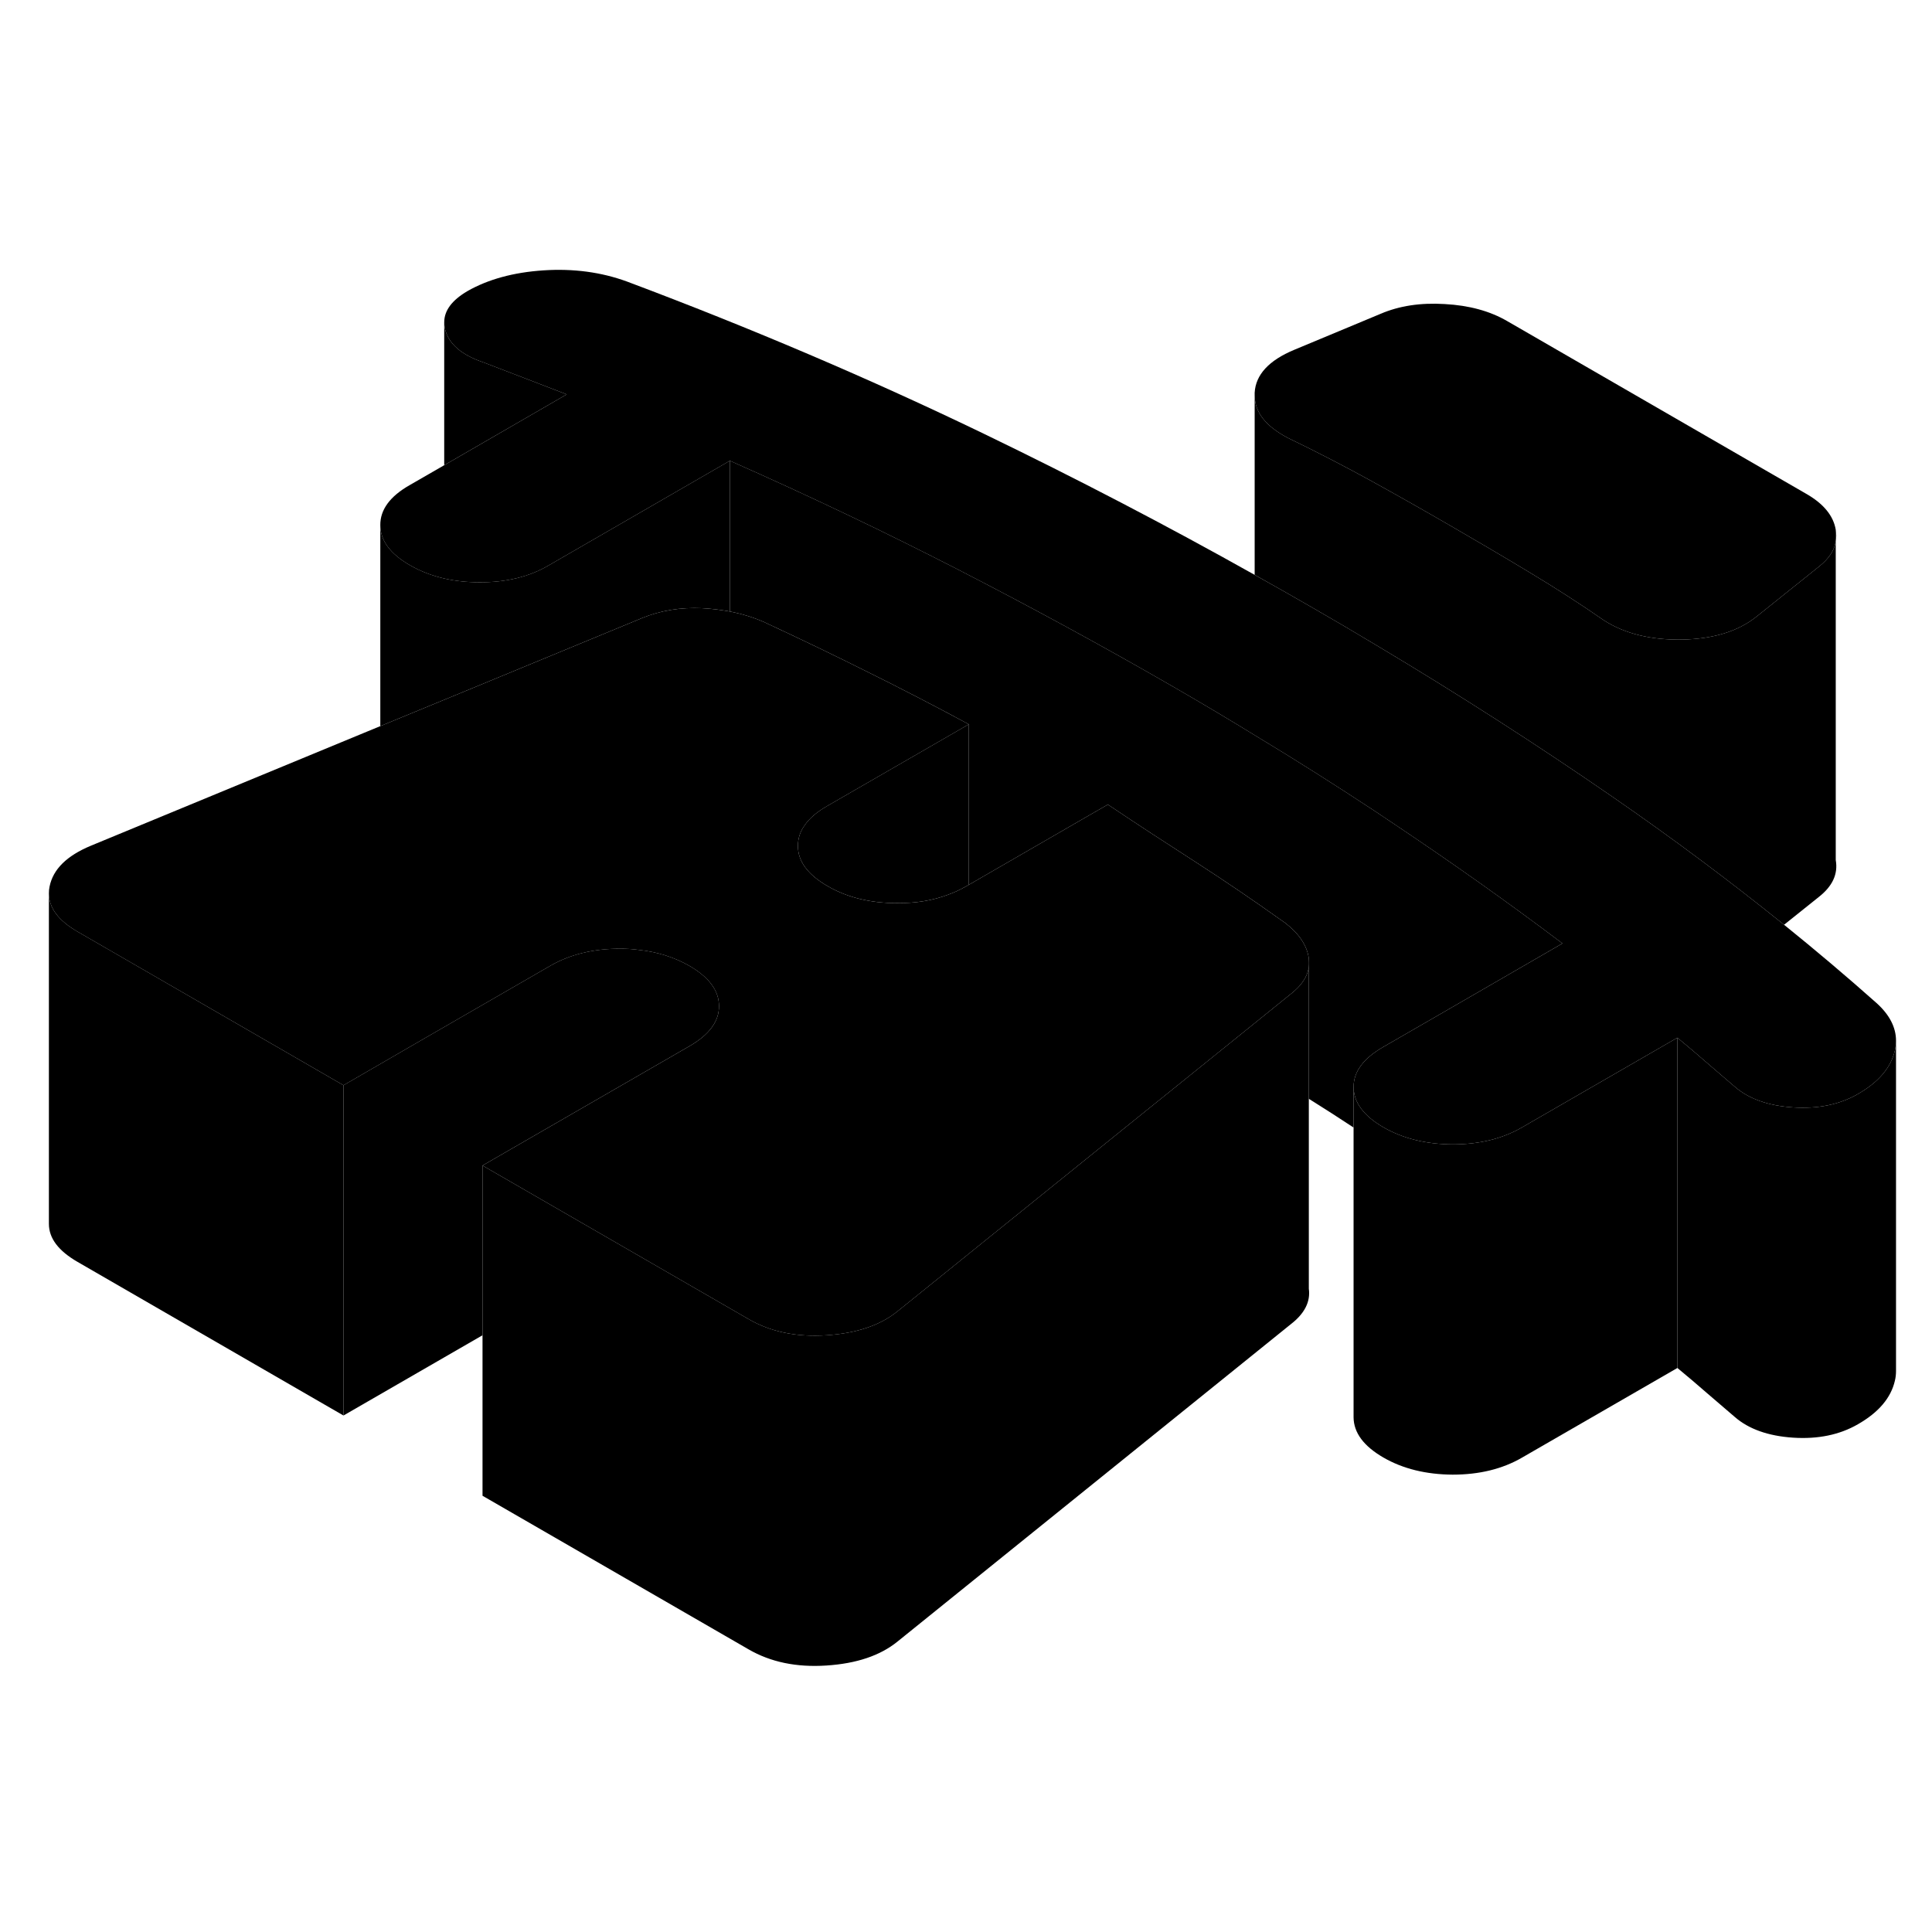 <svg viewBox="0 0 117 89" class="pr-icon-iso-duotone-secondary" xmlns="http://www.w3.org/2000/svg" height="24" width="24" stroke-width="1px" stroke-linecap="round" stroke-linejoin="round">
    <path d="M79.261 44.042V44.562C79.291 44.392 79.281 44.222 79.261 44.042Z" class="pr-icon-iso-duotone-primary-stroke" stroke-linejoin="round"/>
    <path d="M43.541 46.922C43.551 47.842 42.961 48.652 41.771 49.342L29.221 56.582V66.862L20.801 71.722V51.722L25.811 48.822L33.351 44.472C34.541 43.792 35.941 43.452 37.541 43.452C37.931 43.452 38.301 43.472 38.661 43.522C39.811 43.642 40.841 43.972 41.751 44.492C42.941 45.182 43.541 45.992 43.541 46.922Z" class="pr-icon-iso-duotone-primary-stroke" stroke-linejoin="round"/>
    <path d="M94.621 43.132L87.201 47.422L83.751 49.412C82.561 50.102 81.971 50.902 81.971 51.832V54.282C81.081 53.692 80.171 53.112 79.261 52.542V44.562C79.291 44.392 79.281 44.222 79.261 44.042C79.151 43.252 78.671 42.542 77.831 41.892C77.741 41.832 77.651 41.762 77.561 41.702C75.891 40.512 74.211 39.372 72.511 38.272C70.721 37.122 68.911 35.942 67.091 34.722L65.891 35.412L58.671 39.582V29.862C56.631 28.762 54.601 27.712 52.561 26.702C50.531 25.682 48.421 24.672 46.251 23.662C45.611 23.382 44.921 23.172 44.201 23.032V13.902C48.971 16.012 53.581 18.212 58.041 20.502C62.491 22.792 66.831 25.152 71.041 27.582C72.741 28.562 74.421 29.562 76.081 30.582C78.521 32.052 80.911 33.572 83.251 35.112C83.621 35.362 84.001 35.612 84.371 35.862C87.901 38.222 91.321 40.642 94.621 43.132Z" class="pr-icon-iso-duotone-primary-stroke" stroke-linejoin="round"/>
    <path d="M111.171 18.083V18.773C111.211 18.553 111.211 18.323 111.171 18.083ZM79.261 44.043V44.563C79.291 44.393 79.281 44.223 79.261 44.043Z" class="pr-icon-iso-duotone-primary-stroke" stroke-linejoin="round"/>
    <path d="M111.171 18.083V18.773C111.091 19.343 110.741 19.853 110.141 20.323L106.371 23.343C105.261 24.233 103.761 24.693 101.871 24.733C99.981 24.763 98.411 24.383 97.141 23.573C95.671 22.553 94.161 21.583 92.611 20.653C91.071 19.723 89.491 18.793 87.881 17.863C86.261 16.923 84.651 16.013 83.041 15.123C81.421 14.233 79.741 13.363 77.981 12.513C76.651 11.813 75.981 10.963 75.981 9.933V9.783C76.041 8.693 76.841 7.823 78.381 7.183L83.611 5.003C84.731 4.523 86.021 4.323 87.491 4.413C88.961 4.493 90.221 4.833 91.271 5.443L109.381 15.903C110.431 16.503 111.031 17.233 111.171 18.083Z" class="pr-icon-iso-duotone-primary-stroke" stroke-linejoin="round"/>
    <path d="M114.821 49.023C114.821 49.223 114.801 49.423 114.751 49.623C114.511 50.653 113.771 51.533 112.511 52.253C111.401 52.893 110.091 53.163 108.581 53.063C107.081 52.963 105.901 52.543 105.061 51.813L103.371 50.363C102.811 49.873 102.211 49.363 101.581 48.843L95.151 52.553L92.171 54.273C90.981 54.963 89.581 55.303 87.971 55.303C86.371 55.293 84.961 54.953 83.771 54.263C82.581 53.573 81.981 52.763 81.971 51.833C81.971 50.903 82.561 50.103 83.751 49.413L87.201 47.423L94.621 43.133C91.321 40.643 87.901 38.223 84.371 35.863C84.001 35.613 83.621 35.363 83.251 35.113C80.911 33.573 78.521 32.053 76.081 30.583C74.421 29.563 72.741 28.563 71.041 27.583C66.831 25.153 62.491 22.793 58.041 20.503C53.581 18.213 48.971 16.013 44.201 13.903L33.221 20.243C32.041 20.933 30.641 21.273 29.031 21.263C28.271 21.263 27.561 21.183 26.901 21.033C26.151 20.863 25.461 20.593 24.831 20.233C23.631 19.543 23.031 18.733 23.031 17.803C23.021 16.873 23.611 16.063 24.801 15.383L26.901 14.173L34.321 9.883L31.801 8.913L29.271 7.943C27.941 7.493 27.171 6.823 26.951 5.933C26.921 5.793 26.901 5.653 26.901 5.523C26.901 4.803 27.371 4.183 28.301 3.633C29.561 2.913 31.101 2.493 32.911 2.373C34.731 2.253 36.411 2.483 37.951 3.043C45.521 5.883 52.731 8.963 59.571 12.263C65.201 14.983 70.671 17.833 75.981 20.813C77.131 21.453 78.271 22.103 79.401 22.753C80.741 23.523 82.071 24.303 83.381 25.093C88.321 28.043 93.071 31.093 97.621 34.233C101.261 36.743 104.731 39.333 108.041 42.003C109.961 43.553 111.831 45.133 113.641 46.743C114.431 47.453 114.821 48.223 114.821 49.023Z" class="pr-icon-iso-duotone-primary-stroke" stroke-linejoin="round"/>
    <path d="M110.141 40.323L108.041 42.003C104.731 39.333 101.261 36.743 97.621 34.233C93.071 31.093 88.321 28.043 83.381 25.093C82.071 24.303 80.741 23.523 79.401 22.753C78.271 22.103 77.131 21.453 75.981 20.813V9.933C75.981 10.963 76.651 11.813 77.981 12.513C79.741 13.363 81.421 14.233 83.041 15.123C84.651 16.013 86.261 16.923 87.881 17.863C89.491 18.793 91.071 19.723 92.611 20.653C94.161 21.583 95.671 22.553 97.141 23.573C98.411 24.383 99.981 24.763 101.871 24.733C103.761 24.693 105.261 24.233 106.371 23.343L110.141 20.323C110.741 19.853 111.091 19.343 111.171 18.773V38.083C111.321 38.933 110.971 39.673 110.141 40.323Z" class="pr-icon-iso-duotone-primary-stroke" stroke-linejoin="round"/>
    <path d="M114.821 49.023V69.023C114.821 69.223 114.801 69.423 114.751 69.623C114.511 70.653 113.771 71.533 112.511 72.253C111.401 72.893 110.091 73.163 108.581 73.063C107.081 72.963 105.901 72.543 105.061 71.813L103.371 70.363C102.811 69.873 102.211 69.363 101.581 68.843V48.843C102.211 49.363 102.811 49.873 103.371 50.363L105.061 51.813C105.901 52.543 107.081 52.963 108.581 53.063C110.091 53.163 111.401 52.893 112.511 52.253C113.771 51.533 114.511 50.653 114.751 49.623C114.801 49.423 114.821 49.223 114.821 49.023Z" class="pr-icon-iso-duotone-primary-stroke" stroke-linejoin="round"/>
    <path d="M101.581 48.843V68.843L92.171 74.273C90.981 74.963 89.581 75.303 87.971 75.303C86.371 75.293 84.961 74.953 83.771 74.263C82.581 73.573 81.981 72.763 81.971 71.833V51.833C81.981 52.763 82.581 53.573 83.771 54.263C84.961 54.953 86.371 55.293 87.971 55.303C89.581 55.303 90.981 54.963 92.171 54.273L95.151 52.553L101.581 48.843Z" class="pr-icon-iso-duotone-primary-stroke" stroke-linejoin="round"/>
    <path d="M79.261 44.043V44.563C79.181 45.153 78.811 45.693 78.171 46.193L74.171 49.423L67.371 54.903L54.351 65.413C53.301 66.263 51.871 66.743 50.051 66.863C48.231 66.983 46.661 66.653 45.331 65.883L29.221 56.583L41.771 49.343C42.961 48.653 43.551 47.843 43.541 46.923C43.541 45.993 42.941 45.183 41.751 44.493C40.841 43.973 39.811 43.643 38.661 43.523C38.301 43.473 37.931 43.453 37.541 43.453C35.941 43.453 34.541 43.793 33.351 44.473L25.811 48.823L20.801 51.723L19.971 51.243L4.701 42.423C3.541 41.753 2.961 40.983 2.961 40.103C2.961 39.953 2.971 39.833 3.001 39.693C3.211 38.643 4.041 37.823 5.511 37.213L23.031 29.973L28.611 27.673L38.801 23.463C38.801 23.463 38.881 23.433 38.921 23.413C40.011 22.973 41.211 22.773 42.521 22.833C43.101 22.863 43.661 22.933 44.201 23.033C44.921 23.173 45.611 23.383 46.251 23.663C48.421 24.673 50.531 25.683 52.561 26.703C54.601 27.713 56.631 28.763 58.671 29.863L56.801 30.943L50.091 34.813C49.481 35.163 49.031 35.543 48.741 35.963C48.451 36.353 48.321 36.783 48.321 37.233C48.321 38.163 48.921 38.973 50.121 39.663C51.311 40.353 52.711 40.693 54.321 40.693C55.461 40.703 56.491 40.533 57.411 40.183C57.801 40.043 58.161 39.873 58.511 39.673L58.671 39.583L65.891 35.413L67.091 34.723C68.911 35.943 70.721 37.123 72.511 38.273C74.211 39.373 75.891 40.513 77.561 41.703C77.651 41.763 77.741 41.833 77.831 41.893C78.671 42.543 79.151 43.253 79.261 44.043Z" class="pr-icon-iso-duotone-primary-stroke" stroke-linejoin="round"/>
    <path d="M44.201 13.902V23.032C43.661 22.932 43.101 22.862 42.521 22.832C41.211 22.772 40.011 22.972 38.921 23.412C38.881 23.432 38.841 23.442 38.801 23.462L28.611 27.672L23.031 29.972V17.802C23.031 18.732 23.631 19.542 24.831 20.232C25.461 20.592 26.151 20.862 26.901 21.032C27.561 21.182 28.271 21.262 29.031 21.262C30.641 21.272 32.041 20.932 33.221 20.242L44.201 13.902Z" class="pr-icon-iso-duotone-primary-stroke" stroke-linejoin="round"/>
    <path d="M34.321 9.883L26.901 14.172V5.522C26.901 5.652 26.921 5.793 26.951 5.933C27.171 6.822 27.941 7.492 29.271 7.942L31.801 8.912L34.321 9.883Z" class="pr-icon-iso-duotone-primary-stroke" stroke-linejoin="round"/>
    <path d="M26.901 5.523V5.423" class="pr-icon-iso-duotone-primary-stroke" stroke-linejoin="round"/>
    <path d="M58.671 29.862V39.582L58.511 39.672C58.161 39.872 57.801 40.042 57.411 40.182C56.491 40.532 55.461 40.702 54.321 40.692C52.711 40.692 51.311 40.352 50.121 39.662C48.921 38.972 48.321 38.162 48.321 37.232C48.321 36.782 48.451 36.352 48.741 35.962C49.031 35.542 49.481 35.162 50.091 34.812L56.801 30.942L58.671 29.862Z" class="pr-icon-iso-duotone-primary-stroke" stroke-linejoin="round"/>
    <path d="M79.261 44.562V64.043C79.371 64.832 79.001 65.552 78.171 66.192L54.351 85.412C53.301 86.263 51.871 86.743 50.051 86.862C48.231 86.983 46.661 86.653 45.331 85.882L29.221 76.582V56.583L45.331 65.882C46.661 66.653 48.231 66.983 50.051 66.862C51.871 66.743 53.301 66.263 54.351 65.412L67.371 54.903L74.171 49.422L78.171 46.193C78.811 45.693 79.181 45.153 79.261 44.562Z" class="pr-icon-iso-duotone-primary-stroke" stroke-linejoin="round"/>
    <path d="M20.801 51.722V71.722L4.701 62.422C3.541 61.752 2.961 60.992 2.961 60.112V40.102C2.961 40.983 3.541 41.752 4.701 42.422L19.971 51.243L20.801 51.722Z" class="pr-icon-iso-duotone-primary-stroke" stroke-linejoin="round"/>
</svg>